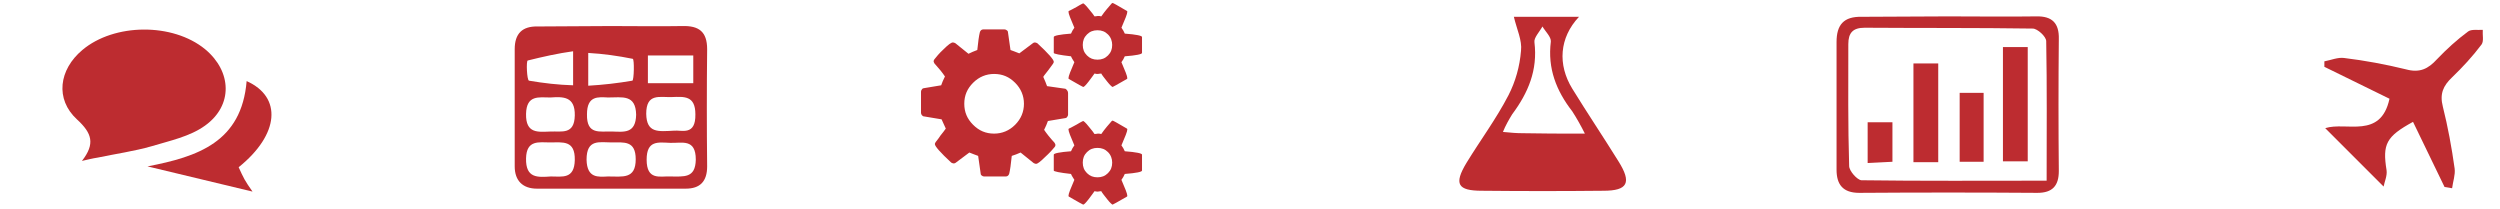 <?xml version="1.0" encoding="utf-8"?>
<!-- Generator: Adobe Illustrator 19.2.0, SVG Export Plug-In . SVG Version: 6.00 Build 0)  -->
<svg version="1.1" id="Слой_1" xmlns="http://www.w3.org/2000/svg" xmlns:xlink="http://www.w3.org/1999/xlink" x="0px" y="0px"
	 viewBox="0 0 595 49.8" style="enable-background:new 0 0 595 49.8;" xml:space="preserve">
<style type="text/css">
	.st0{fill:#BD2C30;}
</style>
<title>services_atlas</title>
<path class="st0" d="M145.4,6.2c5.7,0,11.3,0.1,17,0c3.9-0.1,5.9,1.3,5.9,5.5c-0.1,9.3-0.1,18.6,0,27.9c0,3.6-1.7,5.3-5.1,5.3
	c-11.8,0-23.6,0-35.4,0c-3.4,0-5.3-1.9-5.3-5.3c0-9.3,0-18.6,0-27.9c0-3.7,1.8-5.5,5.5-5.4C133.8,6.3,139.6,6.2,145.4,6.2z
	 M160.4,31.1c1.8-0.2,5.2,1.3,5.1-3.9c0-4.5-2.7-4.2-5.6-4.1c-2.9,0.1-6.1-1-6.1,4C153.9,31.7,156.6,31.3,160.4,31.1L160.4,31.1z
	 M159.4,42c3.4,0,6.1,0.5,6.2-4c0-5.1-3.3-3.9-6.1-4s-5.6-0.7-5.6,4C153.9,43,157.1,41.9,159.4,42L159.4,42z M131,23.2
	c-2.7,0-5.7-0.7-5.8,3.9c-0.1,4.8,2.9,4.3,5.9,4.2c2.6-0.1,5.6,0.8,5.7-3.8C136.9,22.9,134,23,131,23.2z M144.7,23.2
	c-2.3-0.1-5-0.5-5,4c-0.1,5,3.1,4,6,4.1c2.9,0.1,5.6,0.5,5.7-4C151.3,22.4,148.1,23.2,144.7,23.2z M131.1,42c2.7,0,5.6,0.7,5.7-3.9
	c0.1-4.8-2.9-4.2-5.8-4.2c-2.7,0-5.7-0.7-5.8,3.8C125.1,42.5,128,42.2,131.1,42z M144.7,42c3.5,0,6.6,0.7,6.6-4.1c0-4.5-2.8-4-5.7-4
	s-6-0.9-6,4.1C139.7,42.5,142.4,42.1,144.7,42L144.7,42z M136.4,12.2c-3.6,0.5-7.2,1.3-10.8,2.2c-0.4,0.1-0.2,4.7,0.3,4.8
	c3.5,0.6,7,1,10.5,1.1V12.2L136.4,12.2z M140,20.4c3.5-0.2,7-0.6,10.5-1.2c0.4-0.1,0.5-5.1,0.1-5.2c-3.5-0.7-7-1.2-10.6-1.4V20.4z
	 M154.2,19.8H165v-6.6h-10.8V19.8z"/>
<path class="st0" d="M19.5,38.3c3.2-4.1,2.4-6.6-1.2-9.9c-5.2-4.8-4.3-11.8,1.3-16.5c7.6-6.4,21.5-6.5,29.2-0.2
	c6.4,5.3,6.7,13.4,0,18.2c-3.6,2.6-8.4,3.6-12.7,4.9c-4.2,1.2-8.5,1.8-12.8,2.7C22,37.7,20.8,38,19.5,38.3z"/>
<path class="st0" d="M360.3,4h15.5c-4.7,5-5.1,11.4-1.6,17.1s7.4,11.5,11,17.3c3.2,5.1,2.2,7-3.6,7c-9.6,0.1-19.3,0.1-28.9,0
	c-5.8,0-6.7-1.6-3.7-6.6c3.3-5.4,7.1-10.5,10-16.1c1.7-3.3,2.7-6.9,3-10.6C362.3,9.6,361,7,360.3,4z M377.2,31.8
	c-0.9-1.8-1.9-3.6-3-5.3c-3.8-4.9-5.9-10.2-5.1-16.6c0.1-1.1-1.3-2.4-2-3.6c-0.7,1.3-2.1,2.7-1.9,3.8c0.8,6.6-1.5,12-5.3,17.1
	c-0.8,1.3-1.6,2.7-2.2,4.2c2,0.2,3.3,0.3,4.6,0.3C366.8,31.8,371.5,31.8,377.2,31.8z"/>
<path class="st0" d="M581.8,44.5L574.3,29c-6.4,3.5-7.3,5.3-6.3,11.5c0.2,1.3-0.5,2.8-0.7,3.9l-13.9-13.9c5-1.6,13.2,2.7,15.3-7
	l-15.5-7.6c0-0.4,0-0.9,0-1.3c1.6-0.3,3.2-1,4.7-0.8c4.9,0.6,9.8,1.5,14.7,2.7c3.3,0.9,5.3-0.1,7.4-2.4c2.3-2.4,4.7-4.6,7.4-6.6
	c0.8-0.6,2.3-0.3,3.5-0.4c-0.1,1.2,0.3,2.7-0.3,3.5c-2.1,2.8-4.5,5.4-7,7.8c-2.1,2-3,3.9-2.2,7c1.2,4.8,2.1,9.7,2.8,14.7
	c0.2,1.5-0.4,3.1-0.6,4.7L581.8,44.5z"/>
<path class="st0" d="M56.8,39.8c0.5,1.1,0.9,2,1.4,2.9s1,1.6,1.9,2.9l-25-6c12-2.3,22.4-5.8,23.6-20.3C67.2,23.1,66.5,32,56.8,39.8z
	"/>
<path class="st0" d="M463.6,3.9c7,0,14,0.1,21,0c3.8-0.1,5.5,1.6,5.4,5.4c-0.1,10.5-0.1,20.9,0,31.4c0,3.5-1.5,5.2-5.1,5.2
	c-14.1-0.1-28.3-0.1-42.4,0c-3.9,0-5.4-2-5.4-5.5c0-10.1,0-20.3,0-30.4c0-4.1,1.7-6.1,6-6C449.9,4,456.7,3.9,463.6,3.9z M487.1,43
	c0-11.6,0.1-22.4-0.1-33.2c0-1.1-2.1-3-3.2-3c-13.3-0.2-26.6-0.1-40-0.2c-2.8,0-3.9,1.2-3.9,3.9c0,9.7-0.1,19.3,0.2,29
	c0,1.2,1.9,3.3,2.9,3.4C457.4,43.1,471.9,43,487.1,43z"/>
<path class="st0" d="M476.7,38.4V11.2h5.9v27.2C482.6,38.4,476.7,38.4,476.7,38.4z"/>
<path class="st0" d="M461.3,38.6h-5.9V15.1h5.9V38.6z"/>
<path class="st0" d="M472.1,38.5h-5.7V22.1h5.7V38.5z"/>
<path class="st0" d="M444.5,29.1h5.9v9.4l-5.9,0.3V29.1z"/>
<path class="st0" d="M243.7,24.7c0-1.9-0.7-3.6-2.1-5c-1.4-1.4-3-2.1-5-2.1c-1.9,0-3.6,0.7-5,2.1s-2.1,3-2.1,5s0.7,3.6,2.1,5
	c1.4,1.4,3,2.1,5,2.1c1.9,0,3.6-0.7,5-2.1C243,28.3,243.7,26.6,243.7,24.7z M264.7,38.7c0-0.9-0.3-1.8-1-2.5s-1.5-1-2.5-1
	s-1.8,0.3-2.5,1s-1,1.5-1,2.5s0.3,1.8,1,2.5s1.5,1,2.5,1s1.8-0.3,2.5-1S264.7,39.7,264.7,38.7z M264.7,10.7c0-0.9-0.3-1.8-1-2.5
	s-1.5-1-2.5-1s-1.8,0.3-2.5,1s-1,1.5-1,2.5s0.3,1.8,1,2.5s1.5,1,2.5,1s1.8-0.3,2.5-1S264.7,11.7,264.7,10.7z M254.2,22.2v5.1
	c0,0.2-0.1,0.4-0.2,0.5c-0.1,0.2-0.3,0.3-0.4,0.3l-4.2,0.7c-0.2,0.6-0.5,1.3-0.9,2.1c0.6,0.9,1.4,1.9,2.5,3.1
	c0.1,0.2,0.2,0.4,0.2,0.5c0,0.2-0.1,0.4-0.2,0.5c-0.4,0.5-1.2,1.4-2.3,2.4c-1.1,1.1-1.8,1.6-2.1,1.6c-0.2,0-0.4-0.1-0.6-0.2
	l-3.1-2.5c-0.7,0.3-1.4,0.6-2.1,0.8c-0.2,2-0.4,3.4-0.6,4.2c-0.1,0.4-0.4,0.7-0.8,0.7h-5.2c-0.2,0-0.4-0.1-0.5-0.2
	c-0.2-0.1-0.3-0.3-0.3-0.5l-0.6-4.2c-0.6-0.2-1.3-0.5-2.1-0.8l-3.2,2.4c-0.1,0.1-0.3,0.2-0.5,0.2s-0.4-0.1-0.6-0.2
	c-2.6-2.4-3.9-3.9-3.9-4.4c0-0.2,0.1-0.3,0.2-0.5c0.2-0.3,0.6-0.7,1.1-1.5c0.6-0.7,1-1.3,1.3-1.7c-0.4-0.8-0.7-1.6-1-2.2l-4.2-0.7
	c-0.2,0-0.3-0.1-0.5-0.3c-0.1-0.2-0.2-0.3-0.2-0.5v-5.1c0-0.2,0.1-0.4,0.2-0.5c0.1-0.2,0.3-0.3,0.4-0.3l4.2-0.7
	c0.2-0.6,0.5-1.3,0.9-2.1c-0.6-0.9-1.4-1.9-2.5-3.1c-0.1-0.2-0.2-0.4-0.2-0.5c0-0.2,0.1-0.4,0.2-0.5c0.4-0.5,1.1-1.4,2.2-2.4
	c1.1-1.1,1.8-1.6,2.2-1.6c0.2,0,0.4,0.1,0.6,0.2l3.1,2.5c0.6-0.3,1.3-0.6,2.1-0.9c0.2-2,0.4-3.4,0.6-4.2c0.1-0.4,0.4-0.7,0.8-0.7
	h5.1c0.2,0,0.4,0.1,0.5,0.2c0.2,0.1,0.3,0.3,0.3,0.5l0.6,4.2c0.6,0.2,1.3,0.5,2.1,0.8l3.2-2.4c0.1-0.1,0.3-0.2,0.5-0.2
	s0.4,0.1,0.6,0.2c2.6,2.4,3.9,3.9,3.9,4.4c0,0.2-0.1,0.3-0.2,0.5c-0.2,0.3-0.6,0.8-1.1,1.5s-1,1.2-1.2,1.6c0.4,0.9,0.7,1.6,0.9,2.2
	l4.2,0.6c0.2,0,0.3,0.1,0.5,0.3C254.2,21.8,254.2,22,254.2,22.2z M271.8,36.8v3.8c0,0.3-1.4,0.6-4.1,0.8c-0.2,0.5-0.5,1-0.8,1.4
	c0.9,2.1,1.4,3.3,1.4,3.8c0,0.1,0,0.1-0.1,0.2c-2.2,1.3-3.4,1.9-3.4,1.9c-0.1,0-0.6-0.4-1.3-1.3s-1.2-1.5-1.4-1.9
	c-0.4,0-0.6,0.1-0.8,0.1c-0.2,0-0.5,0-0.8-0.1c-0.3,0.4-0.7,1-1.4,1.9s-1.1,1.3-1.3,1.3c0,0-1.2-0.6-3.4-1.9
	c-0.1-0.1-0.1-0.1-0.1-0.2c0-0.5,0.5-1.7,1.4-3.8c-0.3-0.5-0.6-0.9-0.8-1.4c-2.7-0.3-4.1-0.6-4.1-0.8v-3.8c0-0.3,1.4-0.6,4.1-0.8
	c0.2-0.5,0.5-1,0.8-1.4c-0.9-2.1-1.4-3.3-1.4-3.8c0-0.1,0-0.1,0.1-0.2c0.1,0,0.4-0.2,1-0.5s1.1-0.6,1.6-0.9s0.8-0.4,0.8-0.4
	c0.1,0,0.6,0.4,1.3,1.3c0.7,0.8,1.2,1.5,1.4,1.8c0.4,0,0.6-0.1,0.8-0.1s0.5,0,0.8,0.1c0.9-1.3,1.8-2.3,2.5-3.1l0.2-0.1
	c0.1,0,1.2,0.6,3.4,1.9c0.1,0.1,0.1,0.1,0.1,0.2c0,0.5-0.5,1.7-1.4,3.8c0.3,0.4,0.6,0.9,0.8,1.4C270.4,36.2,271.8,36.5,271.8,36.8z
	 M271.8,8.8v3.8c0,0.3-1.4,0.6-4.1,0.8c-0.2,0.5-0.5,1-0.8,1.4c0.9,2.1,1.4,3.3,1.4,3.8c0,0.1,0,0.1-0.1,0.2
	c-2.2,1.3-3.4,1.9-3.4,1.9c-0.1,0-0.6-0.4-1.3-1.3s-1.2-1.5-1.4-1.9c-0.4,0-0.6,0.1-0.8,0.1c-0.2,0-0.5,0-0.8-0.1
	c-0.3,0.4-0.7,1-1.4,1.9s-1.1,1.3-1.3,1.3c0,0-1.2-0.6-3.4-1.9c-0.1-0.1-0.1-0.1-0.1-0.2c0-0.5,0.5-1.7,1.4-3.8
	c-0.3-0.5-0.6-0.9-0.8-1.4c-2.7-0.3-4.1-0.6-4.1-0.8V8.8c0-0.3,1.4-0.6,4.1-0.8c0.2-0.5,0.5-1,0.8-1.4c-0.9-2.1-1.4-3.3-1.4-3.8
	c0-0.1,0-0.1,0.1-0.2c0.1,0,0.4-0.2,1-0.5s1.1-0.6,1.6-0.9s0.8-0.4,0.8-0.4c0.1,0,0.6,0.4,1.3,1.3c0.7,0.8,1.2,1.5,1.4,1.8
	c0.4,0,0.6-0.1,0.8-0.1s0.5,0,0.8,0.1c0.9-1.3,1.8-2.3,2.5-3.1l0.2-0.1c0.1,0,1.2,0.6,3.4,1.9c0.1,0.1,0.1,0.1,0.1,0.2
	c0,0.5-0.5,1.7-1.4,3.8c0.3,0.4,0.6,0.9,0.8,1.4C270.4,8.2,271.8,8.5,271.8,8.8z"/>
</svg>
